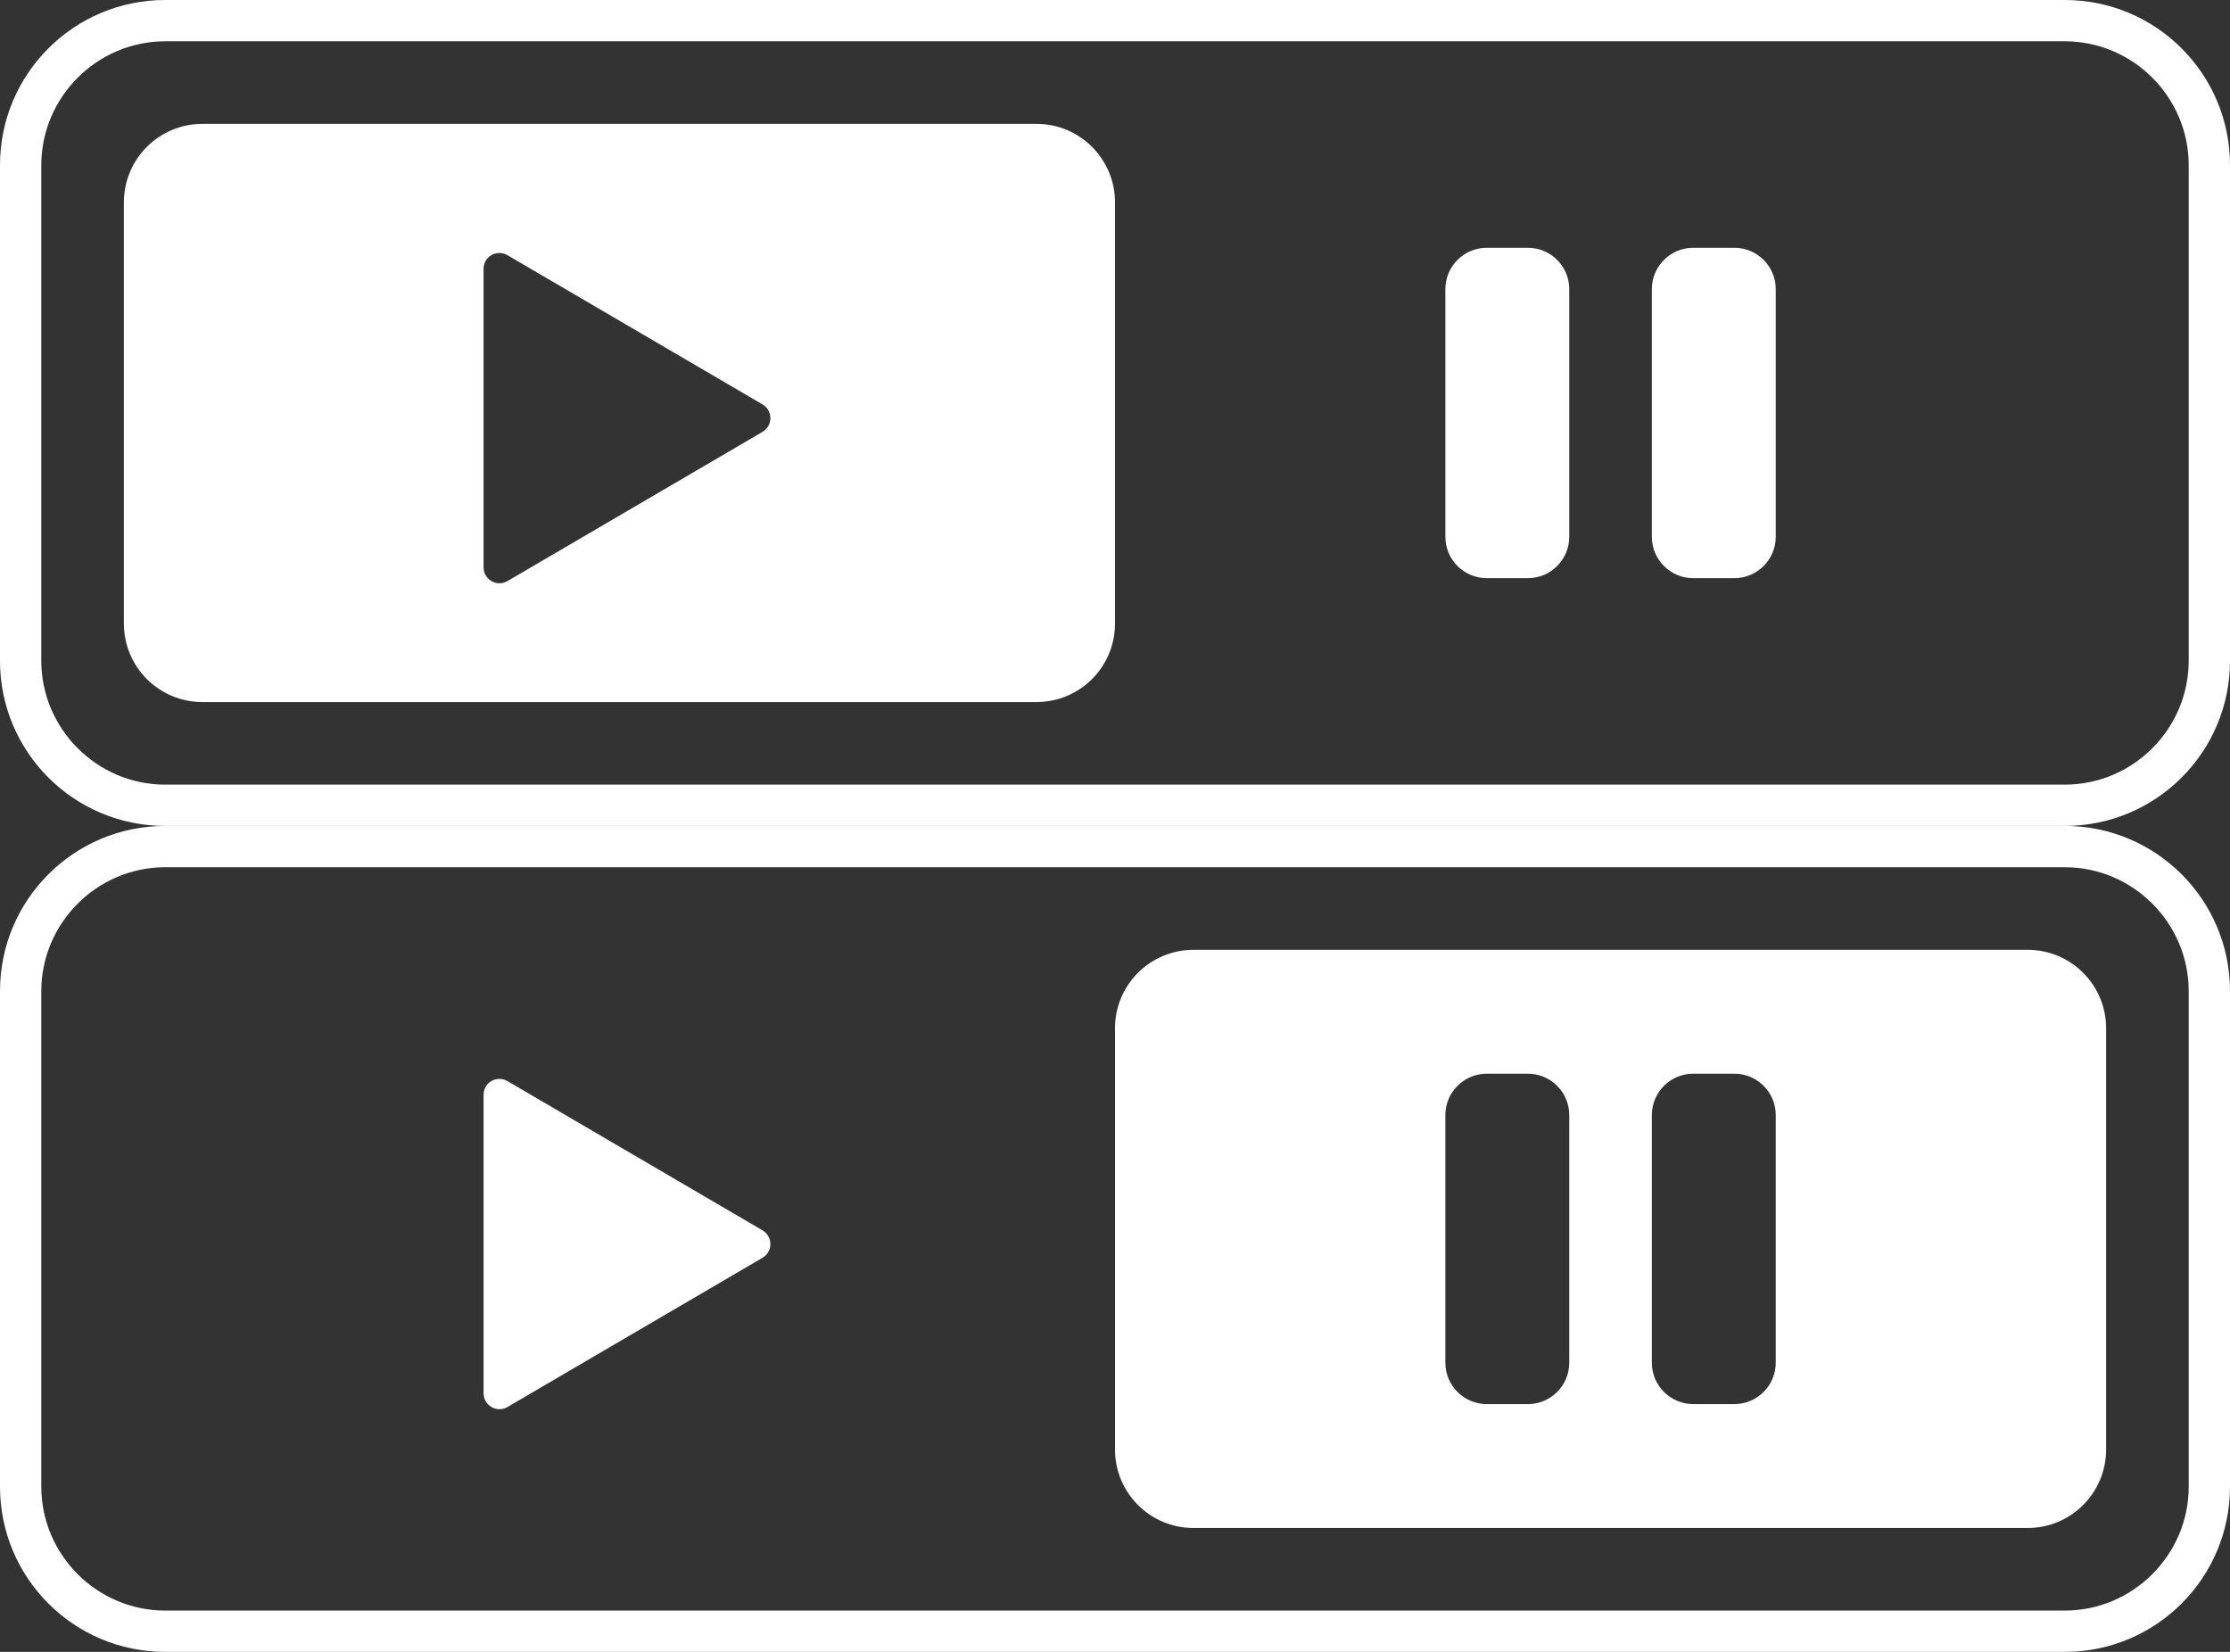 <?xml version="1.0" encoding="utf-8"?>
<!-- Generator: Adobe Illustrator 27.7.0, SVG Export Plug-In . SVG Version: 6.00 Build 0)  -->
<svg version="1.1" id="Layer_1" xmlns="http://www.w3.org/2000/svg" xmlns:xlink="http://www.w3.org/1999/xlink" x="0px" y="0px"
	 viewBox="0 0 54 40" style="enable-background:new 0 0 54 40;" xml:space="preserve">
<rect x="0" y="0" width="54" height="40" fill="#333333" stroke="none"/>
<style type="text/css">
	.st0{fill:#FFFFFF;}
</style>
<path class="st0" d="M38,13c0,0.55-0.45,1-1,1h-1c-0.55,0-1-0.45-1-1V7c0-0.55,0.45-1,1-1h1c0.55,0,1,0.45,1,1V13z M43,13
	c0,0.55-0.45,1-1,1h-1c-0.55,0-1-0.45-1-1V7c0-0.55,0.45-1,1-1h1c0.55,0,1,0.45,1,1V13z"/>
<g>
	<path class="st0" d="M50,1c1.65,0,3,1.35,3,3v12c0,1.65-1.35,3-3,3H4c-1.65,0-3-1.35-3-3V4c0-1.65,1.35-3,3-3H50 M50,0H4
		C1.79,0,0,1.79,0,4v12c0,2.21,1.79,4,4,4h46c2.21,0,4-1.79,4-4V4C54,1.79,52.21,0,50,0L50,0z"/>
</g>
<g>
	<path class="st0" d="M25.1,3H4.9C3.85,3,3,3.85,3,4.9V15.1C3,16.15,3.85,17,4.9,17H25.1c1.05,0,1.9-0.85,1.9-1.9V4.9
		C27,3.85,26.15,3,25.1,3z M11.71,13.74V6.51c0-0.3,0.32-0.48,0.58-0.33l6.17,3.61c0.26,0.15,0.26,0.52,0,0.67l-6.17,3.61
		C12.04,14.22,11.71,14.04,11.71,13.74z"/>
</g>
<path class="st0" d="M49.1,23H28.9c-1.05,0-1.9,0.85-1.9,1.9V35.1c0,1.05,0.85,1.9,1.9,1.9H49.1c1.05,0,1.9-0.85,1.9-1.9V24.9
	C51,23.85,50.15,23,49.1,23z M38,33c0,0.55-0.45,1-1,1h-1c-0.55,0-1-0.45-1-1v-6c0-0.55,0.45-1,1-1h1c0.55,0,1,0.45,1,1V33z M43,33
	c0,0.55-0.45,1-1,1h-1c-0.55,0-1-0.45-1-1v-6c0-0.55,0.45-1,1-1h1c0.55,0,1,0.45,1,1V33z"/>
<g>
	<path class="st0" d="M50,21c1.65,0,3,1.35,3,3v12c0,1.65-1.35,3-3,3H4c-1.65,0-3-1.35-3-3V24c0-1.65,1.35-3,3-3H50 M50,20H4
		c-2.21,0-4,1.79-4,4v12c0,2.21,1.79,4,4,4h46c2.21,0,4-1.79,4-4V24C54,21.79,52.21,20,50,20L50,20z"/>
</g>
<g>
	<path class="st0" d="M11.71,33.74v-7.23c0-0.3,0.32-0.48,0.58-0.33l6.17,3.61c0.26,0.15,0.26,0.52,0,0.67l-6.17,3.61
		C12.04,34.22,11.71,34.04,11.71,33.74z"/>
</g>
</svg>
